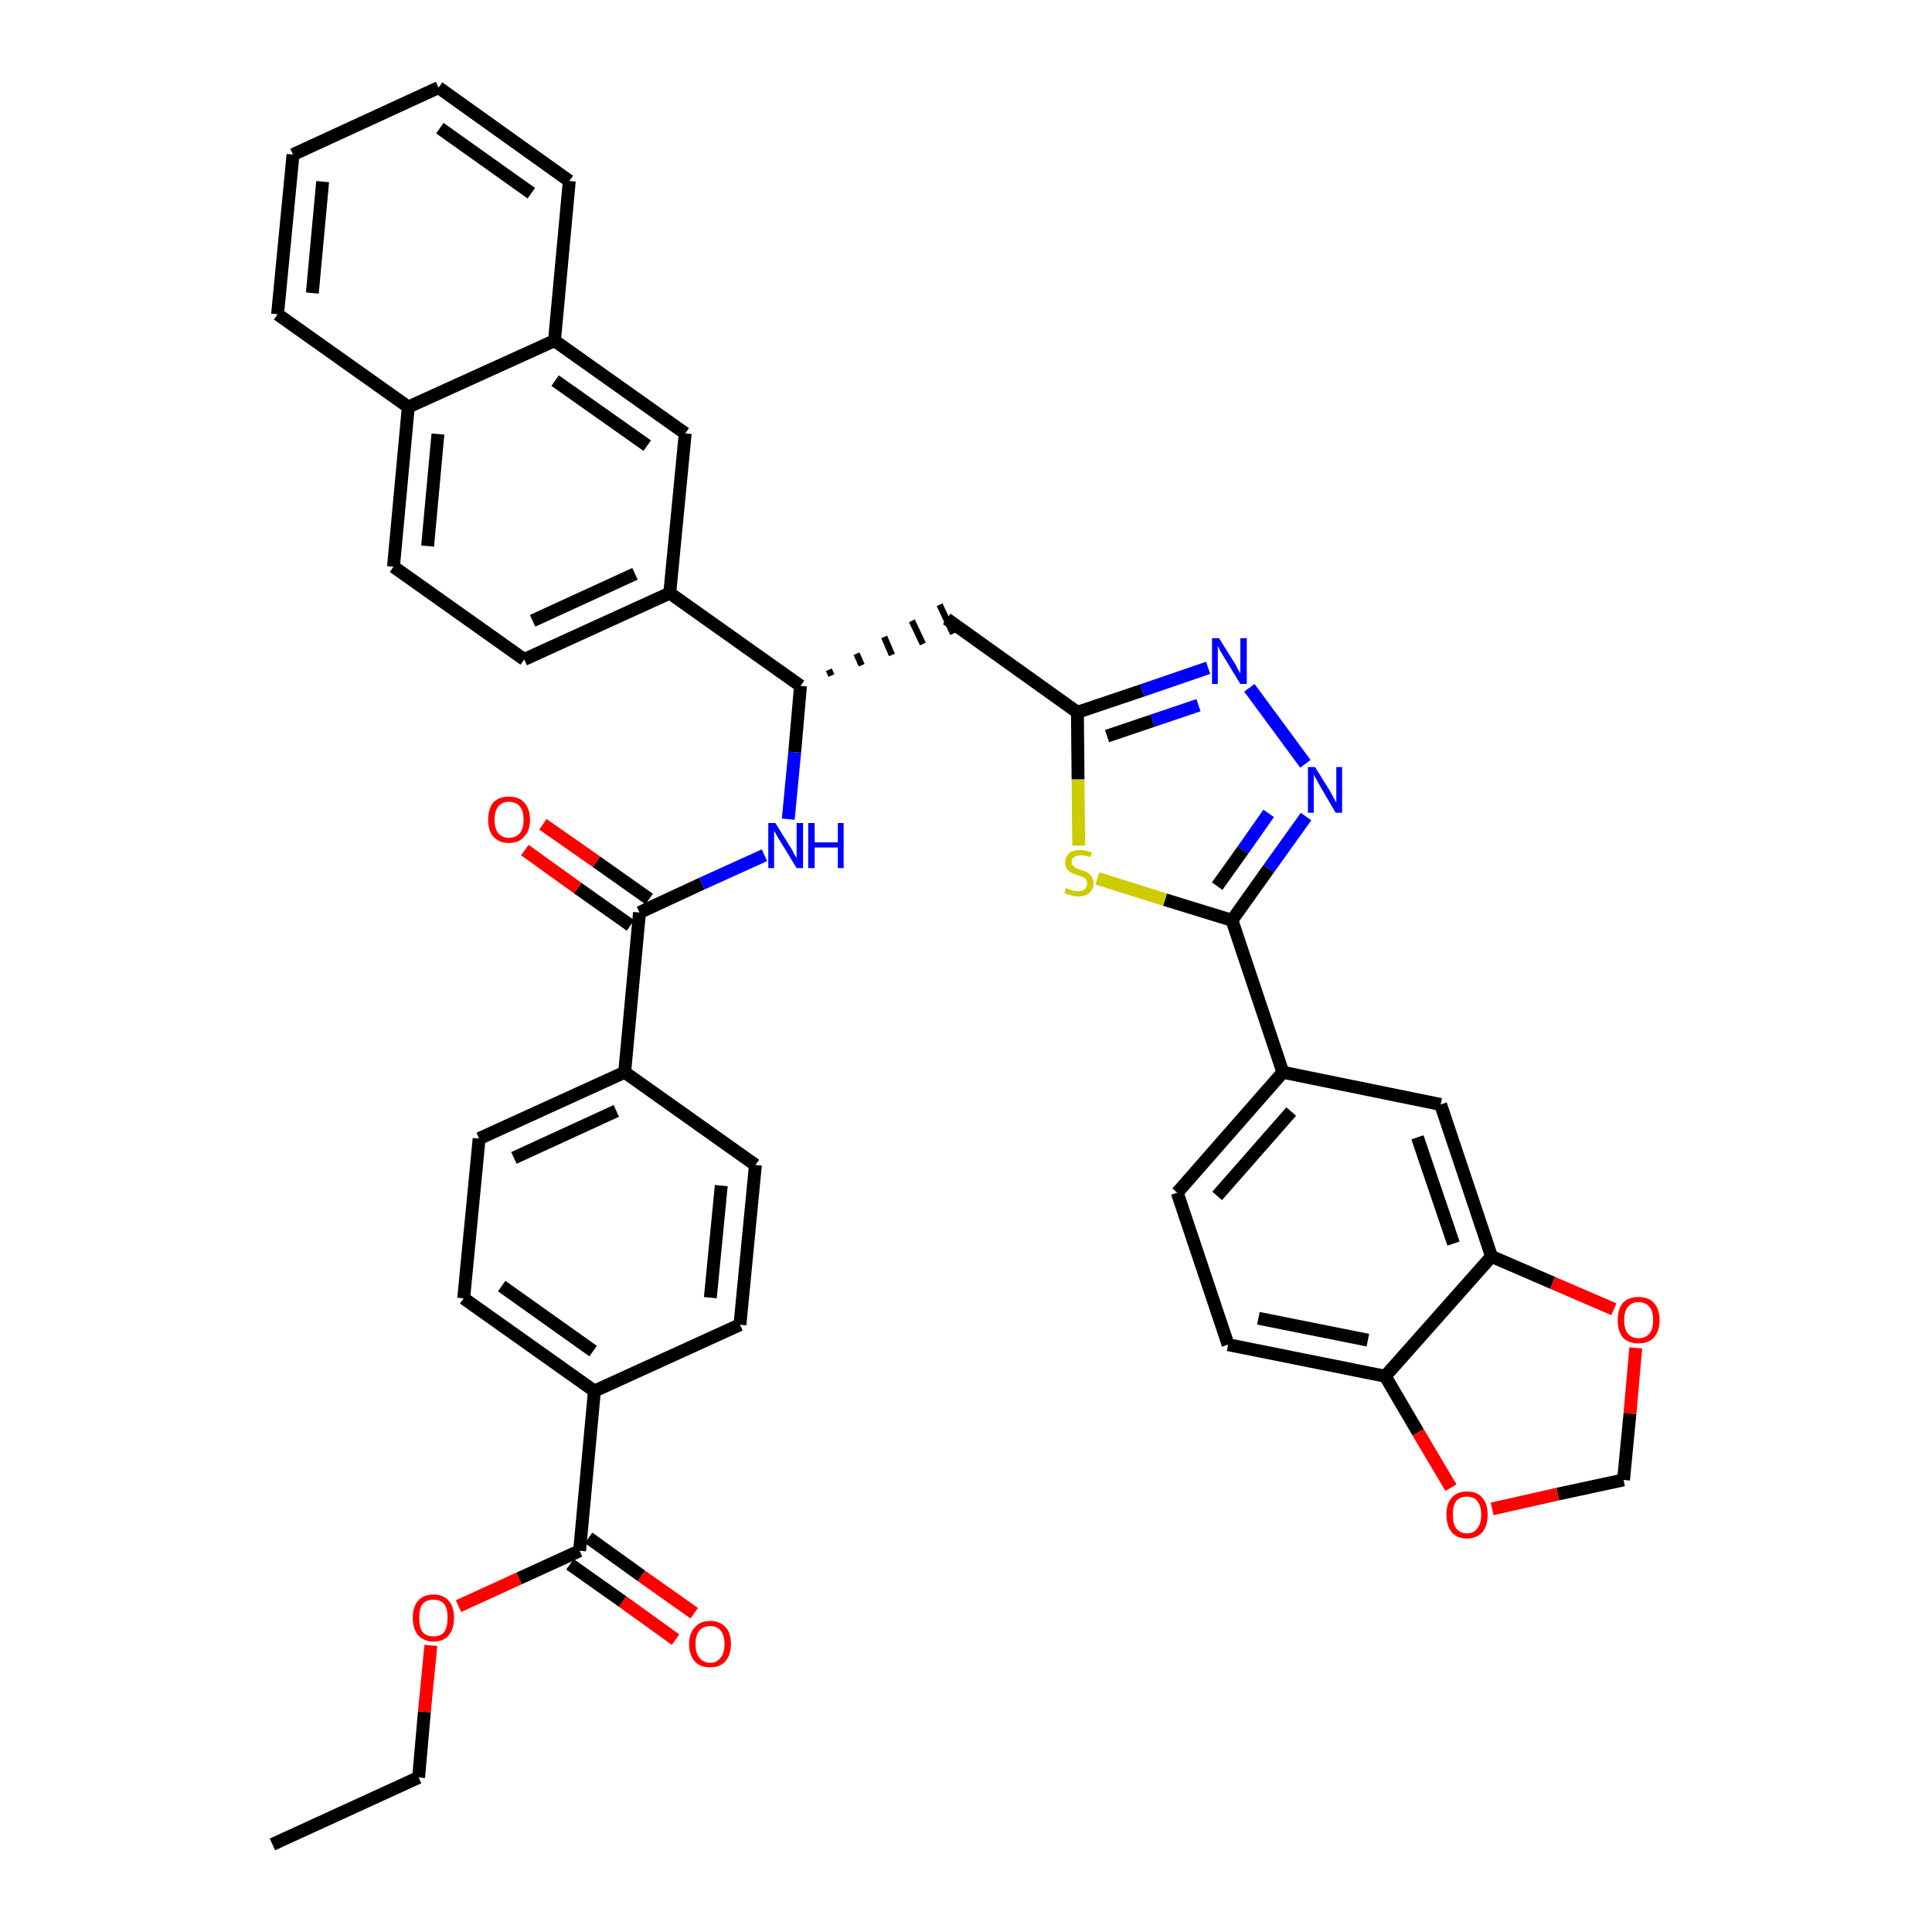 <?xml version='1.0' encoding='iso-8859-1'?>
<svg version='1.1' baseProfile='full'
              xmlns='http://www.w3.org/2000/svg'
                      xmlns:rdkit='http://www.rdkit.org/xml'
                      xmlns:xlink='http://www.w3.org/1999/xlink'
                  xml:space='preserve'
width='300px' height='300px' viewBox='0 0 300 300'>
<!-- END OF HEADER -->
<path class='bond-0 atom-0 atom-1' d='M 42.3,286.4 L 65.0,276.0' style='fill:none;fill-rule:evenodd;stroke:#000000;stroke-width:2.0px;stroke-linecap:butt;stroke-linejoin:miter;stroke-opacity:1' />
<path class='bond-1 atom-1 atom-2' d='M 65.0,276.0 L 65.9,265.8' style='fill:none;fill-rule:evenodd;stroke:#000000;stroke-width:2.0px;stroke-linecap:butt;stroke-linejoin:miter;stroke-opacity:1' />
<path class='bond-1 atom-1 atom-2' d='M 65.9,265.8 L 66.9,255.5' style='fill:none;fill-rule:evenodd;stroke:#FF0000;stroke-width:2.0px;stroke-linecap:butt;stroke-linejoin:miter;stroke-opacity:1' />
<path class='bond-2 atom-2 atom-3' d='M 71.2,249.4 L 80.6,245.1' style='fill:none;fill-rule:evenodd;stroke:#FF0000;stroke-width:2.0px;stroke-linecap:butt;stroke-linejoin:miter;stroke-opacity:1' />
<path class='bond-2 atom-2 atom-3' d='M 80.6,245.1 L 90.0,240.8' style='fill:none;fill-rule:evenodd;stroke:#000000;stroke-width:2.0px;stroke-linecap:butt;stroke-linejoin:miter;stroke-opacity:1' />
<path class='bond-3 atom-3 atom-4' d='M 88.5,242.9 L 96.7,248.7' style='fill:none;fill-rule:evenodd;stroke:#000000;stroke-width:2.0px;stroke-linecap:butt;stroke-linejoin:miter;stroke-opacity:1' />
<path class='bond-3 atom-3 atom-4' d='M 96.7,248.7 L 104.9,254.6' style='fill:none;fill-rule:evenodd;stroke:#FF0000;stroke-width:2.0px;stroke-linecap:butt;stroke-linejoin:miter;stroke-opacity:1' />
<path class='bond-3 atom-3 atom-4' d='M 91.4,238.8 L 99.6,244.7' style='fill:none;fill-rule:evenodd;stroke:#000000;stroke-width:2.0px;stroke-linecap:butt;stroke-linejoin:miter;stroke-opacity:1' />
<path class='bond-3 atom-3 atom-4' d='M 99.6,244.7 L 107.8,250.5' style='fill:none;fill-rule:evenodd;stroke:#FF0000;stroke-width:2.0px;stroke-linecap:butt;stroke-linejoin:miter;stroke-opacity:1' />
<path class='bond-4 atom-3 atom-5' d='M 90.0,240.8 L 92.3,216.0' style='fill:none;fill-rule:evenodd;stroke:#000000;stroke-width:2.0px;stroke-linecap:butt;stroke-linejoin:miter;stroke-opacity:1' />
<path class='bond-5 atom-5 atom-6' d='M 92.3,216.0 L 72.0,201.6' style='fill:none;fill-rule:evenodd;stroke:#000000;stroke-width:2.0px;stroke-linecap:butt;stroke-linejoin:miter;stroke-opacity:1' />
<path class='bond-5 atom-5 atom-6' d='M 92.1,209.8 L 77.9,199.7' style='fill:none;fill-rule:evenodd;stroke:#000000;stroke-width:2.0px;stroke-linecap:butt;stroke-linejoin:miter;stroke-opacity:1' />
<path class='bond-39 atom-39 atom-5' d='M 114.9,205.7 L 92.3,216.0' style='fill:none;fill-rule:evenodd;stroke:#000000;stroke-width:2.0px;stroke-linecap:butt;stroke-linejoin:miter;stroke-opacity:1' />
<path class='bond-6 atom-6 atom-7' d='M 72.0,201.6 L 74.4,176.8' style='fill:none;fill-rule:evenodd;stroke:#000000;stroke-width:2.0px;stroke-linecap:butt;stroke-linejoin:miter;stroke-opacity:1' />
<path class='bond-7 atom-7 atom-8' d='M 74.4,176.8 L 97.0,166.5' style='fill:none;fill-rule:evenodd;stroke:#000000;stroke-width:2.0px;stroke-linecap:butt;stroke-linejoin:miter;stroke-opacity:1' />
<path class='bond-7 atom-7 atom-8' d='M 79.8,179.8 L 95.7,172.5' style='fill:none;fill-rule:evenodd;stroke:#000000;stroke-width:2.0px;stroke-linecap:butt;stroke-linejoin:miter;stroke-opacity:1' />
<path class='bond-8 atom-8 atom-9' d='M 97.0,166.5 L 99.3,141.7' style='fill:none;fill-rule:evenodd;stroke:#000000;stroke-width:2.0px;stroke-linecap:butt;stroke-linejoin:miter;stroke-opacity:1' />
<path class='bond-37 atom-8 atom-38' d='M 97.0,166.5 L 117.3,180.9' style='fill:none;fill-rule:evenodd;stroke:#000000;stroke-width:2.0px;stroke-linecap:butt;stroke-linejoin:miter;stroke-opacity:1' />
<path class='bond-9 atom-9 atom-10' d='M 100.8,139.6 L 92.6,133.8' style='fill:none;fill-rule:evenodd;stroke:#000000;stroke-width:2.0px;stroke-linecap:butt;stroke-linejoin:miter;stroke-opacity:1' />
<path class='bond-9 atom-9 atom-10' d='M 92.6,133.8 L 84.3,128.0' style='fill:none;fill-rule:evenodd;stroke:#FF0000;stroke-width:2.0px;stroke-linecap:butt;stroke-linejoin:miter;stroke-opacity:1' />
<path class='bond-9 atom-9 atom-10' d='M 97.9,143.7 L 89.7,137.9' style='fill:none;fill-rule:evenodd;stroke:#000000;stroke-width:2.0px;stroke-linecap:butt;stroke-linejoin:miter;stroke-opacity:1' />
<path class='bond-9 atom-9 atom-10' d='M 89.7,137.9 L 81.5,132.0' style='fill:none;fill-rule:evenodd;stroke:#FF0000;stroke-width:2.0px;stroke-linecap:butt;stroke-linejoin:miter;stroke-opacity:1' />
<path class='bond-10 atom-9 atom-11' d='M 99.3,141.7 L 109.0,137.2' style='fill:none;fill-rule:evenodd;stroke:#000000;stroke-width:2.0px;stroke-linecap:butt;stroke-linejoin:miter;stroke-opacity:1' />
<path class='bond-10 atom-9 atom-11' d='M 109.0,137.2 L 118.7,132.8' style='fill:none;fill-rule:evenodd;stroke:#0000FF;stroke-width:2.0px;stroke-linecap:butt;stroke-linejoin:miter;stroke-opacity:1' />
<path class='bond-11 atom-11 atom-12' d='M 122.4,127.2 L 123.4,116.8' style='fill:none;fill-rule:evenodd;stroke:#0000FF;stroke-width:2.0px;stroke-linecap:butt;stroke-linejoin:miter;stroke-opacity:1' />
<path class='bond-11 atom-11 atom-12' d='M 123.4,116.8 L 124.3,106.5' style='fill:none;fill-rule:evenodd;stroke:#000000;stroke-width:2.0px;stroke-linecap:butt;stroke-linejoin:miter;stroke-opacity:1' />
<path class='bond-12 atom-12 atom-13' d='M 129.1,104.9 L 128.7,104.0' style='fill:none;fill-rule:evenodd;stroke:#000000;stroke-width:1.0px;stroke-linecap:butt;stroke-linejoin:miter;stroke-opacity:1' />
<path class='bond-12 atom-12 atom-13' d='M 133.8,103.3 L 133.0,101.5' style='fill:none;fill-rule:evenodd;stroke:#000000;stroke-width:1.0px;stroke-linecap:butt;stroke-linejoin:miter;stroke-opacity:1' />
<path class='bond-12 atom-12 atom-13' d='M 138.5,101.7 L 137.3,98.9' style='fill:none;fill-rule:evenodd;stroke:#000000;stroke-width:1.0px;stroke-linecap:butt;stroke-linejoin:miter;stroke-opacity:1' />
<path class='bond-12 atom-12 atom-13' d='M 143.3,100.0 L 141.6,96.4' style='fill:none;fill-rule:evenodd;stroke:#000000;stroke-width:1.0px;stroke-linecap:butt;stroke-linejoin:miter;stroke-opacity:1' />
<path class='bond-12 atom-12 atom-13' d='M 148.0,98.4 L 145.9,93.9' style='fill:none;fill-rule:evenodd;stroke:#000000;stroke-width:1.0px;stroke-linecap:butt;stroke-linejoin:miter;stroke-opacity:1' />
<path class='bond-27 atom-12 atom-28' d='M 124.3,106.5 L 104.0,92.1' style='fill:none;fill-rule:evenodd;stroke:#000000;stroke-width:2.0px;stroke-linecap:butt;stroke-linejoin:miter;stroke-opacity:1' />
<path class='bond-13 atom-13 atom-14' d='M 147.0,96.1 L 167.3,110.6' style='fill:none;fill-rule:evenodd;stroke:#000000;stroke-width:2.0px;stroke-linecap:butt;stroke-linejoin:miter;stroke-opacity:1' />
<path class='bond-14 atom-14 atom-15' d='M 167.3,110.6 L 177.4,107.2' style='fill:none;fill-rule:evenodd;stroke:#000000;stroke-width:2.0px;stroke-linecap:butt;stroke-linejoin:miter;stroke-opacity:1' />
<path class='bond-14 atom-14 atom-15' d='M 177.4,107.2 L 187.6,103.7' style='fill:none;fill-rule:evenodd;stroke:#0000FF;stroke-width:2.0px;stroke-linecap:butt;stroke-linejoin:miter;stroke-opacity:1' />
<path class='bond-14 atom-14 atom-15' d='M 171.9,114.3 L 179.0,111.9' style='fill:none;fill-rule:evenodd;stroke:#000000;stroke-width:2.0px;stroke-linecap:butt;stroke-linejoin:miter;stroke-opacity:1' />
<path class='bond-14 atom-14 atom-15' d='M 179.0,111.9 L 186.1,109.5' style='fill:none;fill-rule:evenodd;stroke:#0000FF;stroke-width:2.0px;stroke-linecap:butt;stroke-linejoin:miter;stroke-opacity:1' />
<path class='bond-40 atom-27 atom-14' d='M 167.5,131.3 L 167.4,121.0' style='fill:none;fill-rule:evenodd;stroke:#CCCC00;stroke-width:2.0px;stroke-linecap:butt;stroke-linejoin:miter;stroke-opacity:1' />
<path class='bond-40 atom-27 atom-14' d='M 167.4,121.0 L 167.3,110.6' style='fill:none;fill-rule:evenodd;stroke:#000000;stroke-width:2.0px;stroke-linecap:butt;stroke-linejoin:miter;stroke-opacity:1' />
<path class='bond-15 atom-15 atom-16' d='M 194.0,106.8 L 202.7,118.6' style='fill:none;fill-rule:evenodd;stroke:#0000FF;stroke-width:2.0px;stroke-linecap:butt;stroke-linejoin:miter;stroke-opacity:1' />
<path class='bond-16 atom-16 atom-17' d='M 202.8,126.8 L 197.0,134.9' style='fill:none;fill-rule:evenodd;stroke:#0000FF;stroke-width:2.0px;stroke-linecap:butt;stroke-linejoin:miter;stroke-opacity:1' />
<path class='bond-16 atom-16 atom-17' d='M 197.0,134.9 L 191.3,142.9' style='fill:none;fill-rule:evenodd;stroke:#000000;stroke-width:2.0px;stroke-linecap:butt;stroke-linejoin:miter;stroke-opacity:1' />
<path class='bond-16 atom-16 atom-17' d='M 197.0,126.3 L 193.0,132.0' style='fill:none;fill-rule:evenodd;stroke:#0000FF;stroke-width:2.0px;stroke-linecap:butt;stroke-linejoin:miter;stroke-opacity:1' />
<path class='bond-16 atom-16 atom-17' d='M 193.0,132.0 L 189.0,137.6' style='fill:none;fill-rule:evenodd;stroke:#000000;stroke-width:2.0px;stroke-linecap:butt;stroke-linejoin:miter;stroke-opacity:1' />
<path class='bond-17 atom-17 atom-18' d='M 191.3,142.9 L 199.2,166.5' style='fill:none;fill-rule:evenodd;stroke:#000000;stroke-width:2.0px;stroke-linecap:butt;stroke-linejoin:miter;stroke-opacity:1' />
<path class='bond-26 atom-17 atom-27' d='M 191.3,142.9 L 180.9,139.7' style='fill:none;fill-rule:evenodd;stroke:#000000;stroke-width:2.0px;stroke-linecap:butt;stroke-linejoin:miter;stroke-opacity:1' />
<path class='bond-26 atom-17 atom-27' d='M 180.9,139.7 L 170.4,136.4' style='fill:none;fill-rule:evenodd;stroke:#CCCC00;stroke-width:2.0px;stroke-linecap:butt;stroke-linejoin:miter;stroke-opacity:1' />
<path class='bond-18 atom-18 atom-19' d='M 199.2,166.5 L 182.8,185.2' style='fill:none;fill-rule:evenodd;stroke:#000000;stroke-width:2.0px;stroke-linecap:butt;stroke-linejoin:miter;stroke-opacity:1' />
<path class='bond-18 atom-18 atom-19' d='M 200.5,172.6 L 189.0,185.7' style='fill:none;fill-rule:evenodd;stroke:#000000;stroke-width:2.0px;stroke-linecap:butt;stroke-linejoin:miter;stroke-opacity:1' />
<path class='bond-42 atom-23 atom-18' d='M 223.7,171.5 L 199.2,166.5' style='fill:none;fill-rule:evenodd;stroke:#000000;stroke-width:2.0px;stroke-linecap:butt;stroke-linejoin:miter;stroke-opacity:1' />
<path class='bond-19 atom-19 atom-20' d='M 182.8,185.2 L 190.7,208.8' style='fill:none;fill-rule:evenodd;stroke:#000000;stroke-width:2.0px;stroke-linecap:butt;stroke-linejoin:miter;stroke-opacity:1' />
<path class='bond-20 atom-20 atom-21' d='M 190.7,208.8 L 215.1,213.7' style='fill:none;fill-rule:evenodd;stroke:#000000;stroke-width:2.0px;stroke-linecap:butt;stroke-linejoin:miter;stroke-opacity:1' />
<path class='bond-20 atom-20 atom-21' d='M 195.4,204.7 L 212.4,208.1' style='fill:none;fill-rule:evenodd;stroke:#000000;stroke-width:2.0px;stroke-linecap:butt;stroke-linejoin:miter;stroke-opacity:1' />
<path class='bond-21 atom-21 atom-22' d='M 215.1,213.7 L 231.6,195.1' style='fill:none;fill-rule:evenodd;stroke:#000000;stroke-width:2.0px;stroke-linecap:butt;stroke-linejoin:miter;stroke-opacity:1' />
<path class='bond-44 atom-26 atom-21' d='M 225.3,231.0 L 220.2,222.4' style='fill:none;fill-rule:evenodd;stroke:#FF0000;stroke-width:2.0px;stroke-linecap:butt;stroke-linejoin:miter;stroke-opacity:1' />
<path class='bond-44 atom-26 atom-21' d='M 220.2,222.4 L 215.1,213.7' style='fill:none;fill-rule:evenodd;stroke:#000000;stroke-width:2.0px;stroke-linecap:butt;stroke-linejoin:miter;stroke-opacity:1' />
<path class='bond-22 atom-22 atom-23' d='M 231.6,195.1 L 223.7,171.5' style='fill:none;fill-rule:evenodd;stroke:#000000;stroke-width:2.0px;stroke-linecap:butt;stroke-linejoin:miter;stroke-opacity:1' />
<path class='bond-22 atom-22 atom-23' d='M 225.7,193.1 L 220.1,176.6' style='fill:none;fill-rule:evenodd;stroke:#000000;stroke-width:2.0px;stroke-linecap:butt;stroke-linejoin:miter;stroke-opacity:1' />
<path class='bond-23 atom-22 atom-24' d='M 231.6,195.1 L 241.1,199.2' style='fill:none;fill-rule:evenodd;stroke:#000000;stroke-width:2.0px;stroke-linecap:butt;stroke-linejoin:miter;stroke-opacity:1' />
<path class='bond-23 atom-22 atom-24' d='M 241.1,199.2 L 250.6,203.3' style='fill:none;fill-rule:evenodd;stroke:#FF0000;stroke-width:2.0px;stroke-linecap:butt;stroke-linejoin:miter;stroke-opacity:1' />
<path class='bond-24 atom-24 atom-25' d='M 254.0,209.3 L 253.1,219.5' style='fill:none;fill-rule:evenodd;stroke:#FF0000;stroke-width:2.0px;stroke-linecap:butt;stroke-linejoin:miter;stroke-opacity:1' />
<path class='bond-24 atom-24 atom-25' d='M 253.1,219.5 L 252.1,229.8' style='fill:none;fill-rule:evenodd;stroke:#000000;stroke-width:2.0px;stroke-linecap:butt;stroke-linejoin:miter;stroke-opacity:1' />
<path class='bond-25 atom-25 atom-26' d='M 252.1,229.8 L 241.9,232.0' style='fill:none;fill-rule:evenodd;stroke:#000000;stroke-width:2.0px;stroke-linecap:butt;stroke-linejoin:miter;stroke-opacity:1' />
<path class='bond-25 atom-25 atom-26' d='M 241.9,232.0 L 231.7,234.3' style='fill:none;fill-rule:evenodd;stroke:#FF0000;stroke-width:2.0px;stroke-linecap:butt;stroke-linejoin:miter;stroke-opacity:1' />
<path class='bond-28 atom-28 atom-29' d='M 104.0,92.1 L 81.4,102.4' style='fill:none;fill-rule:evenodd;stroke:#000000;stroke-width:2.0px;stroke-linecap:butt;stroke-linejoin:miter;stroke-opacity:1' />
<path class='bond-28 atom-28 atom-29' d='M 98.6,89.1 L 82.7,96.4' style='fill:none;fill-rule:evenodd;stroke:#000000;stroke-width:2.0px;stroke-linecap:butt;stroke-linejoin:miter;stroke-opacity:1' />
<path class='bond-41 atom-37 atom-28' d='M 106.4,67.3 L 104.0,92.1' style='fill:none;fill-rule:evenodd;stroke:#000000;stroke-width:2.0px;stroke-linecap:butt;stroke-linejoin:miter;stroke-opacity:1' />
<path class='bond-29 atom-29 atom-30' d='M 81.4,102.4 L 61.1,88.0' style='fill:none;fill-rule:evenodd;stroke:#000000;stroke-width:2.0px;stroke-linecap:butt;stroke-linejoin:miter;stroke-opacity:1' />
<path class='bond-30 atom-30 atom-31' d='M 61.1,88.0 L 63.4,63.2' style='fill:none;fill-rule:evenodd;stroke:#000000;stroke-width:2.0px;stroke-linecap:butt;stroke-linejoin:miter;stroke-opacity:1' />
<path class='bond-30 atom-30 atom-31' d='M 66.4,84.8 L 68.0,67.4' style='fill:none;fill-rule:evenodd;stroke:#000000;stroke-width:2.0px;stroke-linecap:butt;stroke-linejoin:miter;stroke-opacity:1' />
<path class='bond-31 atom-31 atom-32' d='M 63.4,63.2 L 43.1,48.8' style='fill:none;fill-rule:evenodd;stroke:#000000;stroke-width:2.0px;stroke-linecap:butt;stroke-linejoin:miter;stroke-opacity:1' />
<path class='bond-43 atom-36 atom-31' d='M 86.1,52.9 L 63.4,63.2' style='fill:none;fill-rule:evenodd;stroke:#000000;stroke-width:2.0px;stroke-linecap:butt;stroke-linejoin:miter;stroke-opacity:1' />
<path class='bond-32 atom-32 atom-33' d='M 43.1,48.8 L 45.5,24.0' style='fill:none;fill-rule:evenodd;stroke:#000000;stroke-width:2.0px;stroke-linecap:butt;stroke-linejoin:miter;stroke-opacity:1' />
<path class='bond-32 atom-32 atom-33' d='M 48.5,45.5 L 50.1,28.2' style='fill:none;fill-rule:evenodd;stroke:#000000;stroke-width:2.0px;stroke-linecap:butt;stroke-linejoin:miter;stroke-opacity:1' />
<path class='bond-33 atom-33 atom-34' d='M 45.5,24.0 L 68.1,13.6' style='fill:none;fill-rule:evenodd;stroke:#000000;stroke-width:2.0px;stroke-linecap:butt;stroke-linejoin:miter;stroke-opacity:1' />
<path class='bond-34 atom-34 atom-35' d='M 68.1,13.6 L 88.4,28.1' style='fill:none;fill-rule:evenodd;stroke:#000000;stroke-width:2.0px;stroke-linecap:butt;stroke-linejoin:miter;stroke-opacity:1' />
<path class='bond-34 atom-34 atom-35' d='M 68.3,19.9 L 82.5,30.0' style='fill:none;fill-rule:evenodd;stroke:#000000;stroke-width:2.0px;stroke-linecap:butt;stroke-linejoin:miter;stroke-opacity:1' />
<path class='bond-35 atom-35 atom-36' d='M 88.4,28.1 L 86.1,52.9' style='fill:none;fill-rule:evenodd;stroke:#000000;stroke-width:2.0px;stroke-linecap:butt;stroke-linejoin:miter;stroke-opacity:1' />
<path class='bond-36 atom-36 atom-37' d='M 86.1,52.9 L 106.4,67.3' style='fill:none;fill-rule:evenodd;stroke:#000000;stroke-width:2.0px;stroke-linecap:butt;stroke-linejoin:miter;stroke-opacity:1' />
<path class='bond-36 atom-36 atom-37' d='M 86.2,59.1 L 100.5,69.2' style='fill:none;fill-rule:evenodd;stroke:#000000;stroke-width:2.0px;stroke-linecap:butt;stroke-linejoin:miter;stroke-opacity:1' />
<path class='bond-38 atom-38 atom-39' d='M 117.3,180.9 L 114.9,205.7' style='fill:none;fill-rule:evenodd;stroke:#000000;stroke-width:2.0px;stroke-linecap:butt;stroke-linejoin:miter;stroke-opacity:1' />
<path class='bond-38 atom-38 atom-39' d='M 112.0,184.1 L 110.3,201.5' style='fill:none;fill-rule:evenodd;stroke:#000000;stroke-width:2.0px;stroke-linecap:butt;stroke-linejoin:miter;stroke-opacity:1' />
<path  class='atom-2' d='M 64.1 251.2
Q 64.1 249.5, 64.9 248.6
Q 65.7 247.6, 67.3 247.6
Q 68.9 247.6, 69.7 248.6
Q 70.5 249.5, 70.5 251.2
Q 70.5 252.9, 69.7 253.9
Q 68.9 254.9, 67.3 254.9
Q 65.8 254.9, 64.9 253.9
Q 64.1 252.9, 64.1 251.2
M 67.3 254.1
Q 68.4 254.1, 69.0 253.4
Q 69.5 252.6, 69.5 251.2
Q 69.5 249.8, 69.0 249.1
Q 68.4 248.4, 67.3 248.4
Q 66.2 248.4, 65.6 249.1
Q 65.1 249.8, 65.1 251.2
Q 65.1 252.7, 65.6 253.4
Q 66.2 254.1, 67.3 254.1
' fill='#FF0000'/>
<path  class='atom-4' d='M 107.0 255.3
Q 107.0 253.6, 107.9 252.7
Q 108.7 251.7, 110.3 251.7
Q 111.8 251.7, 112.7 252.7
Q 113.5 253.6, 113.5 255.3
Q 113.5 257.0, 112.6 258.0
Q 111.8 258.9, 110.3 258.9
Q 108.7 258.9, 107.9 258.0
Q 107.0 257.0, 107.0 255.3
M 110.3 258.2
Q 111.3 258.2, 111.9 257.4
Q 112.5 256.7, 112.5 255.3
Q 112.5 253.9, 111.9 253.2
Q 111.3 252.5, 110.3 252.5
Q 109.2 252.5, 108.6 253.2
Q 108.0 253.9, 108.0 255.3
Q 108.0 256.7, 108.6 257.4
Q 109.2 258.2, 110.3 258.2
' fill='#FF0000'/>
<path  class='atom-10' d='M 75.8 127.3
Q 75.8 125.6, 76.6 124.6
Q 77.5 123.7, 79.0 123.7
Q 80.6 123.7, 81.4 124.6
Q 82.3 125.6, 82.3 127.3
Q 82.3 129.0, 81.4 129.9
Q 80.6 130.9, 79.0 130.9
Q 77.5 130.9, 76.6 129.9
Q 75.8 129.0, 75.8 127.3
M 79.0 130.1
Q 80.1 130.1, 80.7 129.4
Q 81.3 128.7, 81.3 127.3
Q 81.3 125.9, 80.7 125.2
Q 80.1 124.5, 79.0 124.5
Q 78.0 124.5, 77.4 125.2
Q 76.8 125.9, 76.8 127.3
Q 76.8 128.7, 77.4 129.4
Q 78.0 130.1, 79.0 130.1
' fill='#FF0000'/>
<path  class='atom-11' d='M 120.4 127.8
L 122.7 131.5
Q 123.0 131.9, 123.3 132.6
Q 123.7 133.2, 123.7 133.3
L 123.7 127.8
L 124.7 127.8
L 124.7 134.8
L 123.7 134.8
L 121.2 130.7
Q 120.9 130.3, 120.6 129.7
Q 120.3 129.2, 120.2 129.0
L 120.2 134.8
L 119.3 134.8
L 119.3 127.8
L 120.4 127.8
' fill='#0000FF'/>
<path  class='atom-11' d='M 125.5 127.8
L 126.5 127.8
L 126.5 130.8
L 130.1 130.8
L 130.1 127.8
L 131.0 127.8
L 131.0 134.8
L 130.1 134.8
L 130.1 131.6
L 126.5 131.6
L 126.5 134.8
L 125.5 134.8
L 125.5 127.8
' fill='#0000FF'/>
<path  class='atom-15' d='M 189.3 99.1
L 191.6 102.8
Q 191.9 103.2, 192.2 103.9
Q 192.6 104.5, 192.6 104.6
L 192.6 99.1
L 193.6 99.1
L 193.6 106.2
L 192.6 106.2
L 190.1 102.1
Q 189.8 101.6, 189.5 101.1
Q 189.2 100.5, 189.1 100.3
L 189.1 106.2
L 188.2 106.2
L 188.2 99.1
L 189.3 99.1
' fill='#0000FF'/>
<path  class='atom-16' d='M 204.2 119.1
L 206.5 122.8
Q 206.7 123.2, 207.1 123.9
Q 207.4 124.5, 207.5 124.6
L 207.5 119.1
L 208.4 119.1
L 208.4 126.2
L 207.4 126.2
L 205.0 122.1
Q 204.7 121.6, 204.4 121.0
Q 204.1 120.5, 204.0 120.3
L 204.0 126.2
L 203.1 126.2
L 203.1 119.1
L 204.2 119.1
' fill='#0000FF'/>
<path  class='atom-24' d='M 251.2 205.0
Q 251.2 203.3, 252.0 202.3
Q 252.9 201.4, 254.4 201.4
Q 256.0 201.4, 256.8 202.3
Q 257.7 203.3, 257.7 205.0
Q 257.7 206.7, 256.8 207.7
Q 256.0 208.6, 254.4 208.6
Q 252.9 208.6, 252.0 207.7
Q 251.2 206.7, 251.2 205.0
M 254.4 207.8
Q 255.5 207.8, 256.1 207.1
Q 256.7 206.4, 256.7 205.0
Q 256.7 203.6, 256.1 202.9
Q 255.5 202.2, 254.4 202.2
Q 253.4 202.2, 252.8 202.9
Q 252.2 203.6, 252.2 205.0
Q 252.2 206.4, 252.8 207.1
Q 253.4 207.8, 254.4 207.8
' fill='#FF0000'/>
<path  class='atom-26' d='M 224.6 235.2
Q 224.6 233.5, 225.4 232.6
Q 226.2 231.6, 227.8 231.6
Q 229.4 231.6, 230.2 232.6
Q 231.0 233.5, 231.0 235.2
Q 231.0 236.9, 230.2 237.9
Q 229.3 238.9, 227.8 238.9
Q 226.2 238.9, 225.4 237.9
Q 224.6 236.9, 224.6 235.2
M 227.8 238.1
Q 228.9 238.1, 229.4 237.3
Q 230.0 236.6, 230.0 235.2
Q 230.0 233.8, 229.4 233.1
Q 228.9 232.4, 227.8 232.4
Q 226.7 232.4, 226.1 233.1
Q 225.6 233.8, 225.6 235.2
Q 225.6 236.6, 226.1 237.3
Q 226.7 238.1, 227.8 238.1
' fill='#FF0000'/>
<path  class='atom-27' d='M 165.5 137.9
Q 165.6 137.9, 166.0 138.1
Q 166.3 138.2, 166.6 138.3
Q 167.0 138.4, 167.4 138.4
Q 168.0 138.4, 168.4 138.1
Q 168.8 137.7, 168.8 137.2
Q 168.8 136.8, 168.6 136.5
Q 168.4 136.3, 168.1 136.2
Q 167.8 136.0, 167.3 135.9
Q 166.7 135.7, 166.3 135.5
Q 166.0 135.3, 165.7 135.0
Q 165.4 134.6, 165.4 133.9
Q 165.4 133.1, 166.0 132.5
Q 166.6 132.0, 167.8 132.0
Q 168.6 132.0, 169.6 132.4
L 169.3 133.1
Q 168.5 132.8, 167.9 132.8
Q 167.2 132.8, 166.8 133.1
Q 166.4 133.3, 166.4 133.8
Q 166.4 134.2, 166.6 134.4
Q 166.8 134.7, 167.1 134.8
Q 167.4 134.9, 167.9 135.1
Q 168.5 135.3, 168.9 135.5
Q 169.2 135.7, 169.5 136.1
Q 169.8 136.5, 169.8 137.2
Q 169.8 138.1, 169.1 138.7
Q 168.5 139.2, 167.4 139.2
Q 166.8 139.2, 166.3 139.0
Q 165.8 138.9, 165.3 138.7
L 165.5 137.9
' fill='#CCCC00'/>
</svg>
